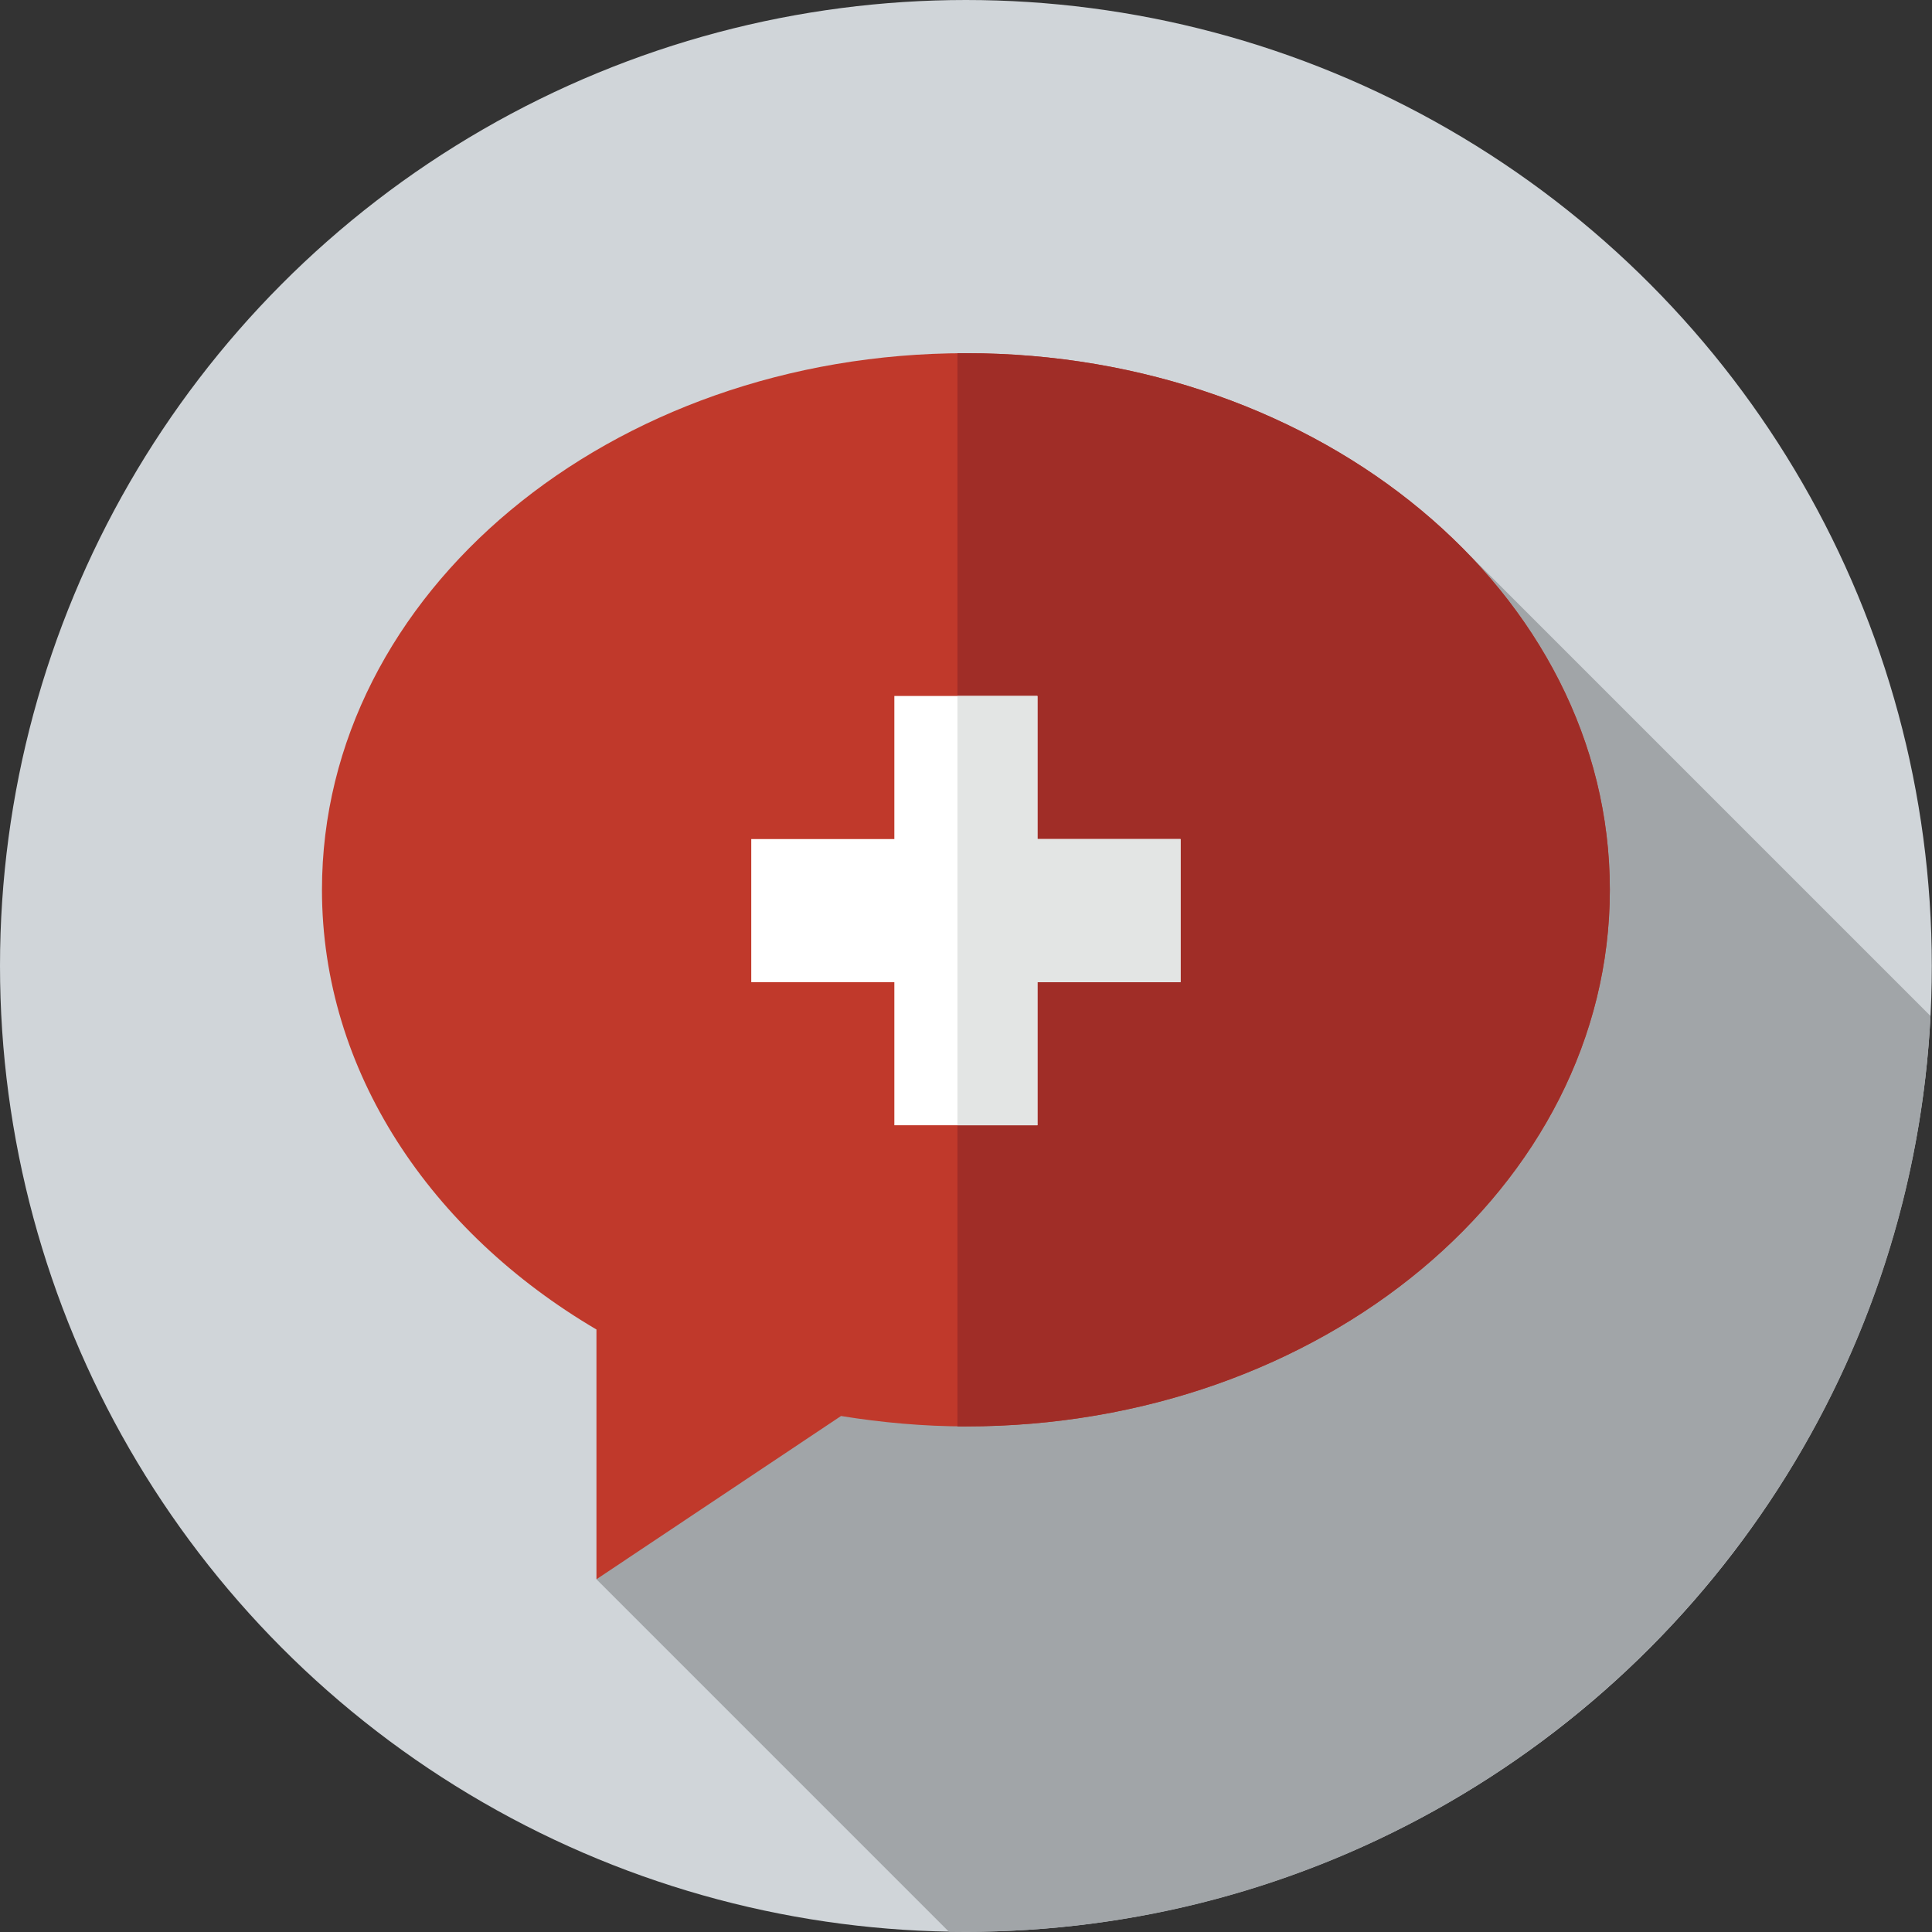 <svg xmlns="http://www.w3.org/2000/svg" viewBox="0 0 300 300" width="300" height="300"><rect x="0" y="0" width="300" height="300" fill="#333333" stroke="none"/><g transform="scale(1.01 1.01)"><circle cx="148.5" cy="148.5" r="148.5" fill="#d0d5d9"/><path d="M223.9 83.3 91.7 242.8l54.2 54.2c0.9 0 1.7 0 2.6 0 79.4 0 144.3-62.4 148.3-140.8l-72.9-72.9z" fill="#a1a5a8"/><path d="m148.5 54.3c-54.7 0-99 36.9-99 82.5 0 27.9 16.7 52.6 42.2 67.6l0 38.4 37.6-25.1c6.2 1 12.7 1.6 19.2 1.6 54.7 0 99-36.9 99-82.5 0-45.6-44.3-82.5-99-82.5z" fill="#c0392b"/><path d="m148.5 54.3c-0.4 0-0.9 0-1.3 0l0 165c0.4 0 0.9 0 1.3 0 54.7 0 99-36.9 99-82.5 0-45.6-44.3-82.5-99-82.5z" fill="#a02d27"/><polygon points="137.5 173 159.5 173 159.5 151 181.5 151 181.5 129 159.5 129 159.5 107 137.5 107 137.5 129 115.5 129 115.5 151 137.5 151 " fill="#fff"/><polygon points="159.5 129 159.5 107 147.2 107 147.2 173 159.5 173 159.5 151 181.5 151 181.5 129 " fill="#e3e5e4"/></g></svg>
